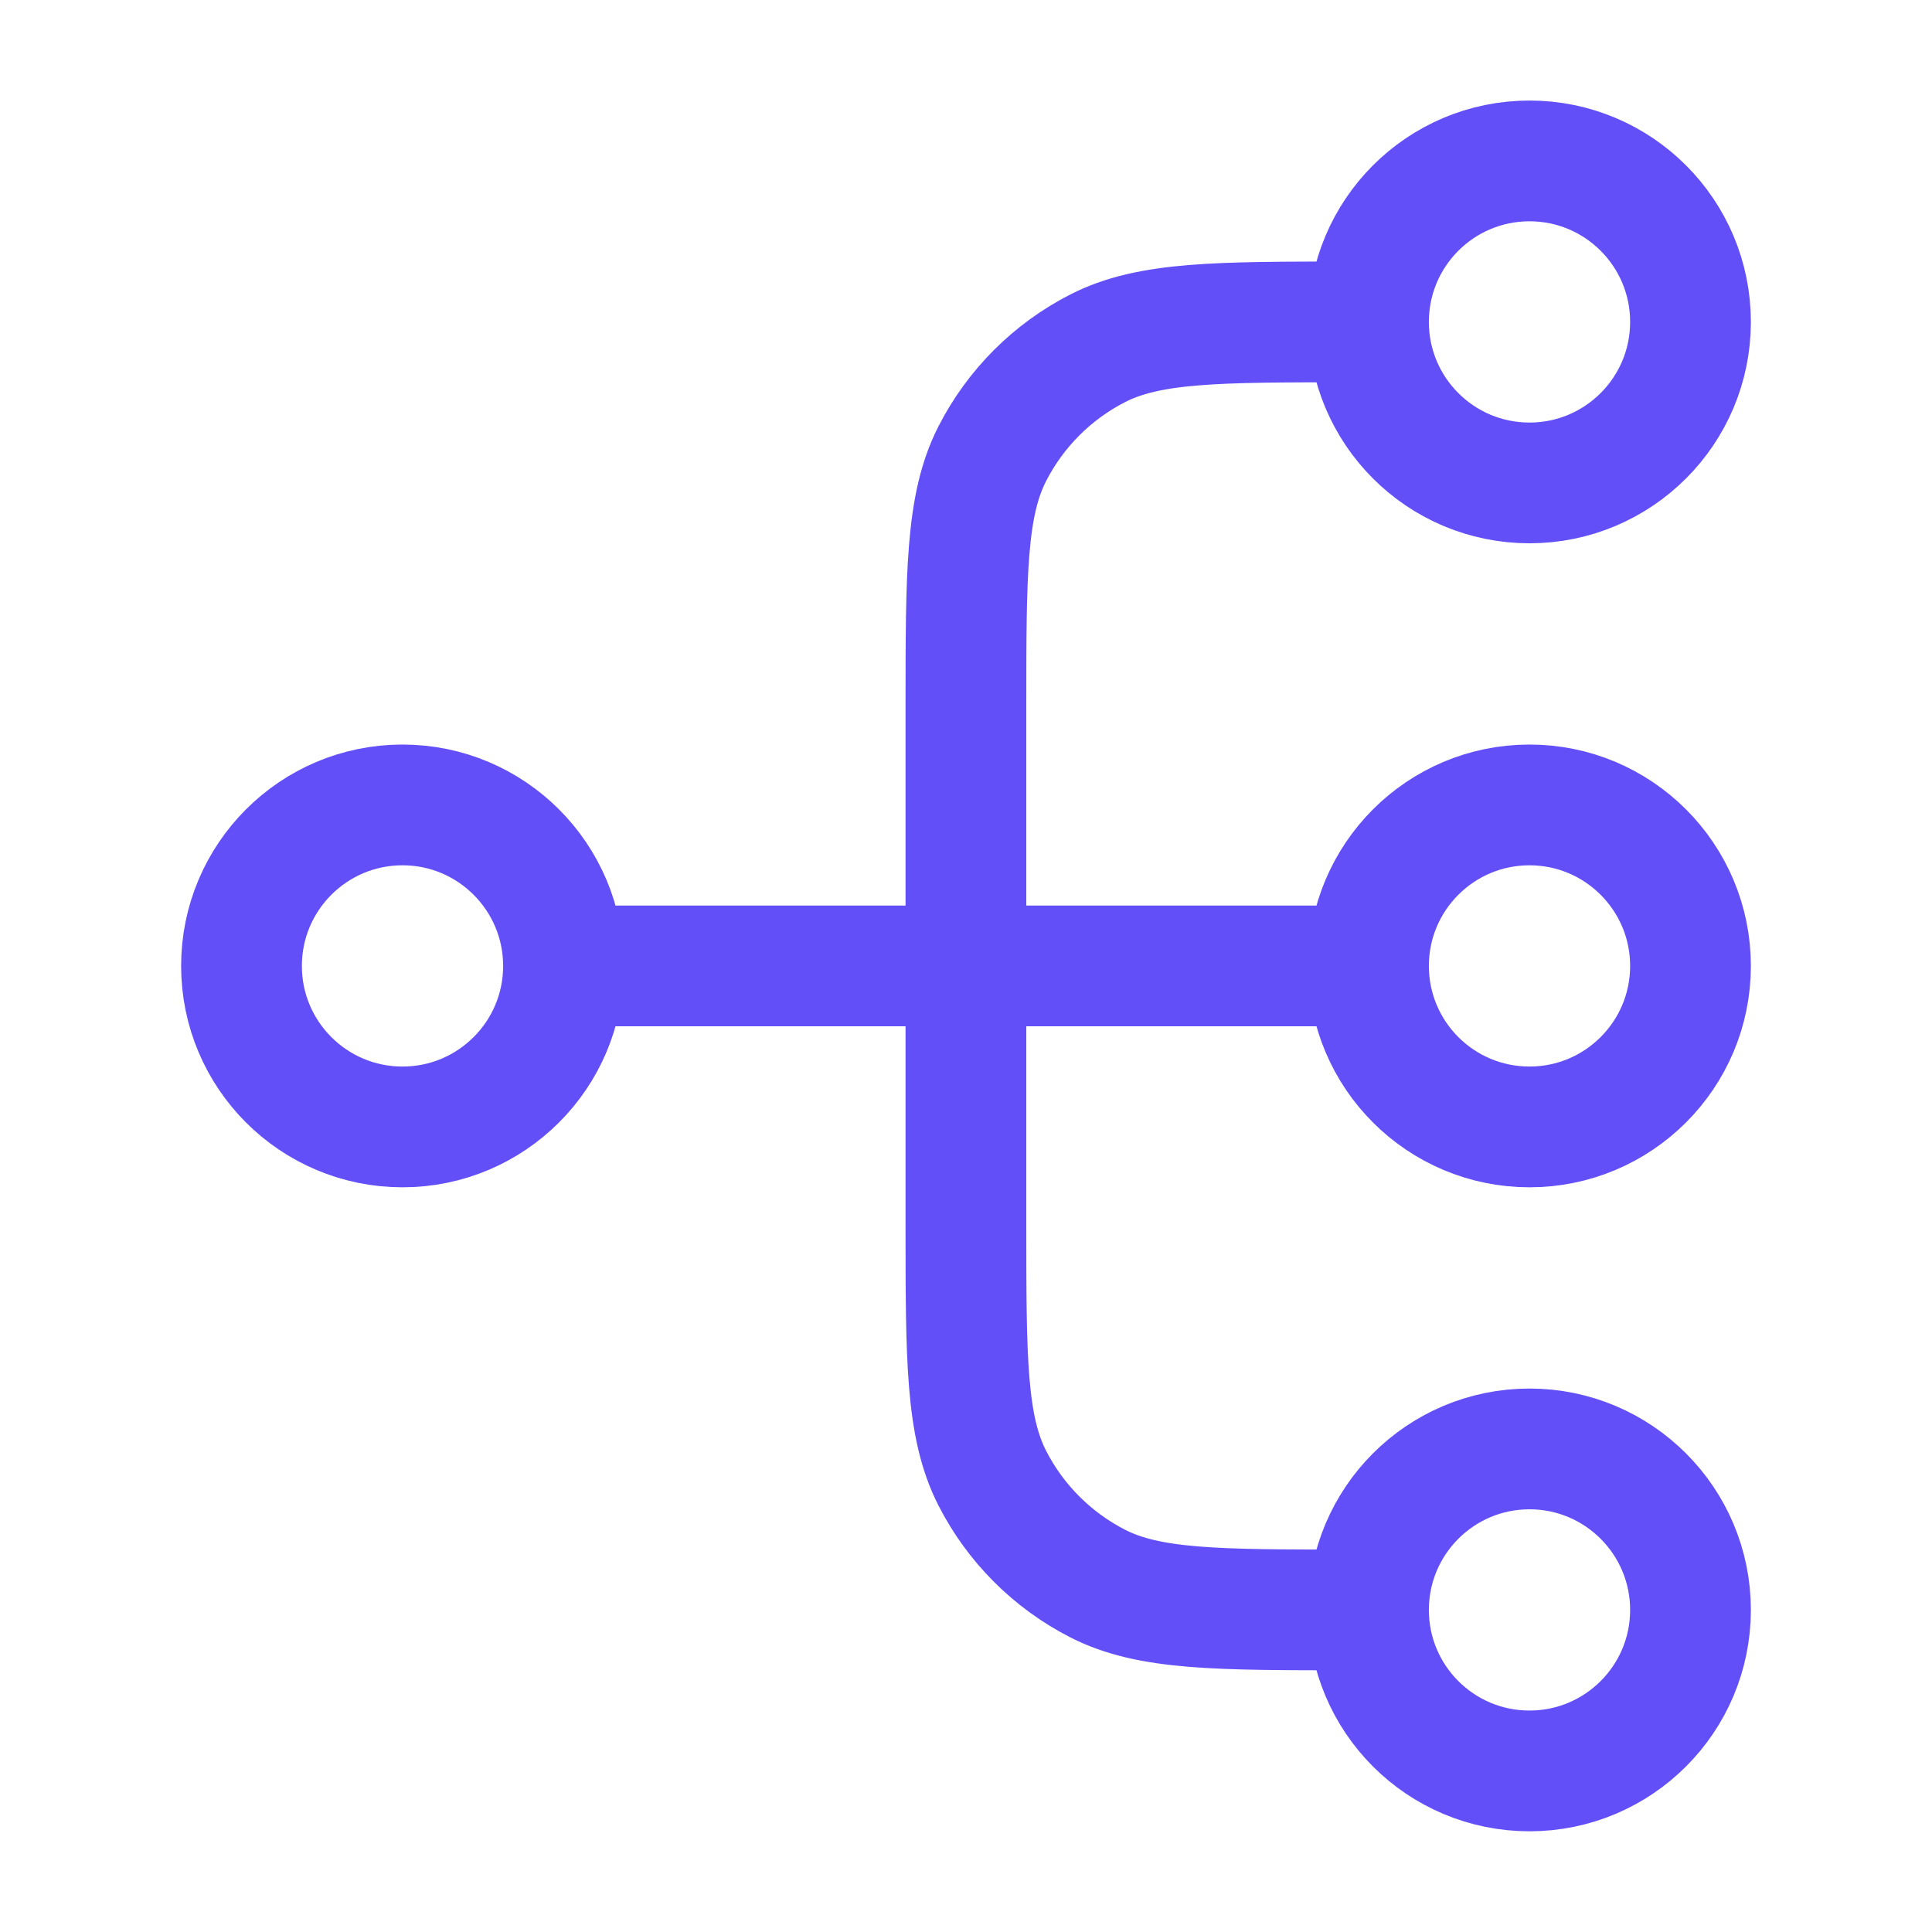 <svg width="24" height="24" viewBox="0 0 24 24" fill="none" xmlns="http://www.w3.org/2000/svg">
<path d="M17 19.999H16.799C15.119 19.999 14.279 19.999 13.637 19.672C13.073 19.384 12.614 18.925 12.326 18.361C11.999 17.719 11.999 16.879 11.999 15.199V8.799C11.999 7.119 11.999 6.279 12.326 5.637C12.614 5.073 13.073 4.614 13.637 4.326C14.279 3.999 15.119 3.999 16.799 3.999H17M17 19.999C17 21.104 17.895 21.999 19 21.999C20.104 21.999 21 21.104 21 19.999C21 18.895 20.104 17.999 19 17.999C17.895 17.999 17 18.895 17 19.999ZM17 3.999C17 5.104 17.895 5.999 19 5.999C20.104 5.999 21 5.104 21 3.999C21 2.894 20.104 1.999 19 1.999C17.895 1.999 17 2.894 17 3.999ZM7 11.999L17 11.999M7 11.999C7 13.104 6.104 13.999 5 13.999C3.895 13.999 3 13.104 3 11.999C3 10.895 3.895 9.999 5 9.999C6.104 9.999 7 10.895 7 11.999ZM17 11.999C17 13.104 17.895 13.999 19 13.999C20.104 13.999 21 13.104 21 11.999C21 10.895 20.104 9.999 19 9.999C17.895 9.999 17 10.895 17 11.999Z" stroke="#634FF7" stroke-width="1.5" stroke-linecap="round" stroke-linejoin="round"/>
</svg>

